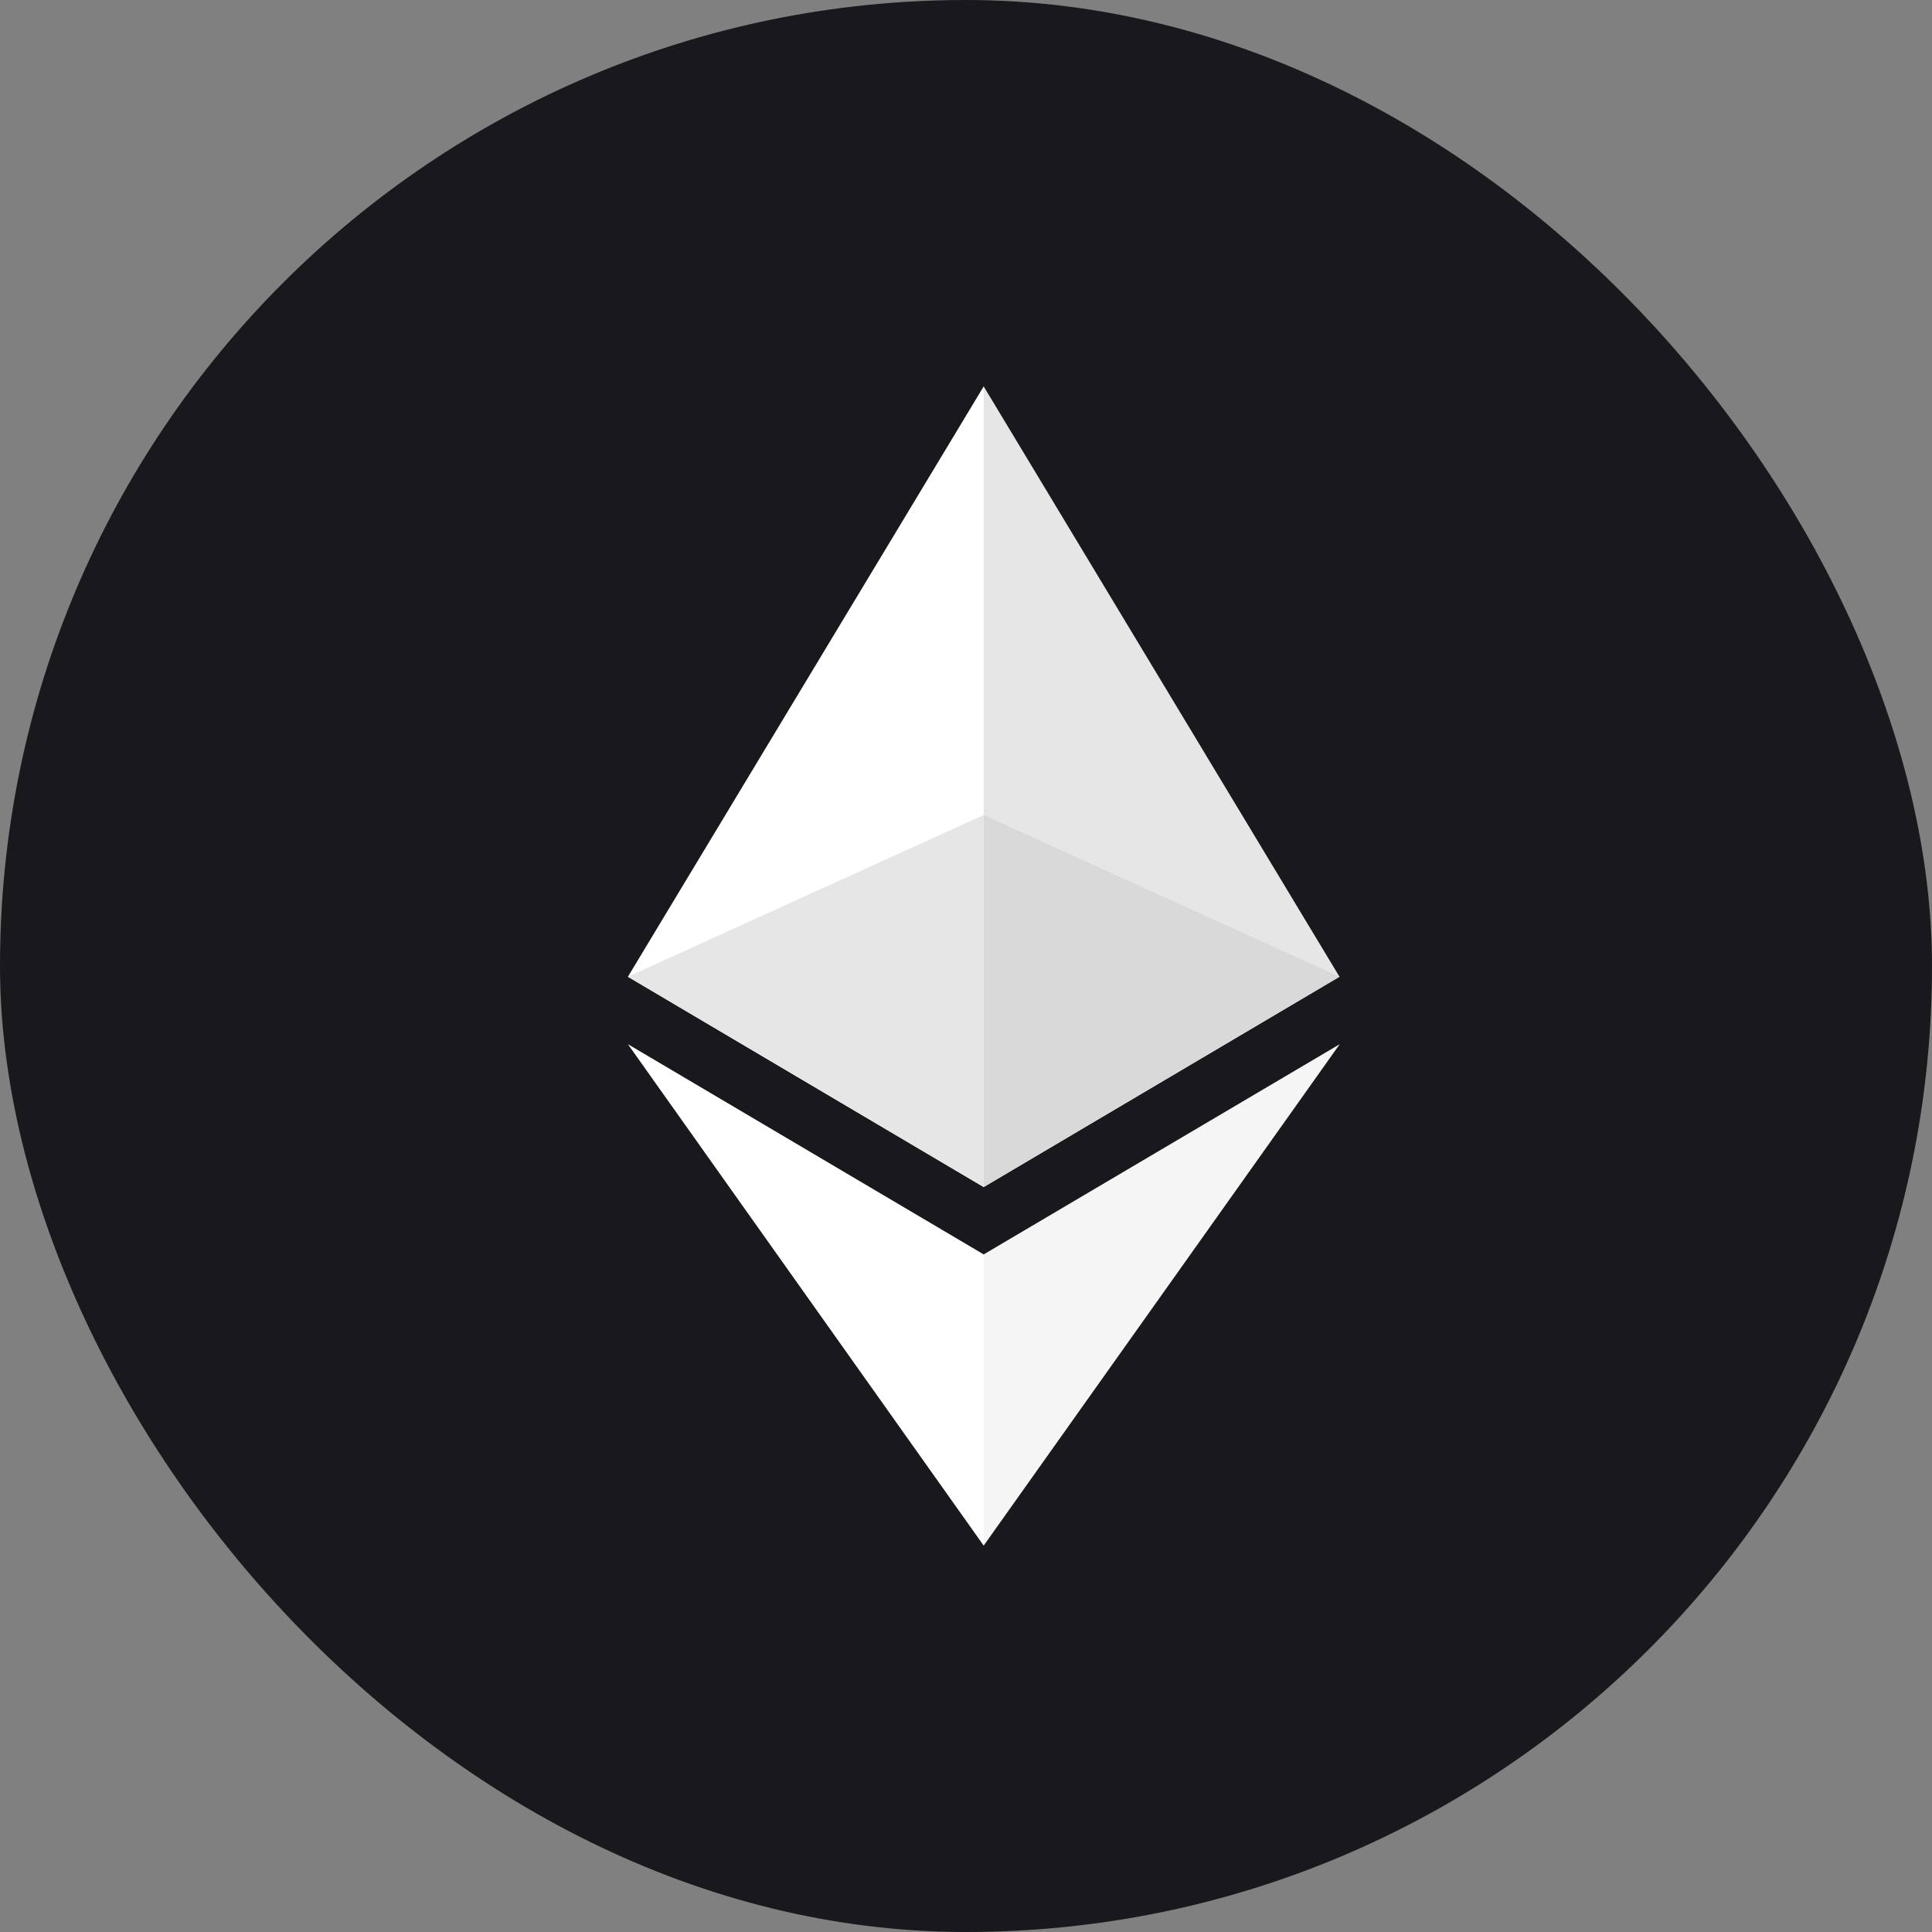 <svg width="32" height="32" viewBox="0 0 32 32" fill="none" xmlns="http://www.w3.org/2000/svg">
<rect x="0" y="0" width="32" height="32" fill="#808080" stroke="none"/>
<rect width="32" height="32" rx="16" fill="#19181D"/>
<g clip-path="url(#clip0_498_819)">
<path d="M16.293 6.4L16.164 6.837V19.533L16.293 19.661L22.186 16.178L16.293 6.4Z" fill="#E6E6E6"/>
<path d="M16.293 6.4L10.4 16.178L16.293 19.661V13.499V6.4Z" fill="white"/>
<path d="M16.293 20.777L16.221 20.866V25.388L16.293 25.6L22.19 17.295L16.293 20.777Z" fill="#F5F5F5"/>
<path d="M16.293 25.6V20.777L10.4 17.295L16.293 25.6Z" fill="white"/>
<path d="M16.293 19.662L22.186 16.178L16.293 13.499V19.662Z" fill="#D9D9D9"/>
<path d="M10.4 16.178L16.293 19.662V13.499L10.4 16.178Z" fill="#E6E6E6"/>
</g>
<defs>
<clipPath id="clip0_498_819">
<rect width="11.79" height="19.2" fill="white" transform="translate(10.4 6.4)"/>
</clipPath>
</defs>
</svg>
